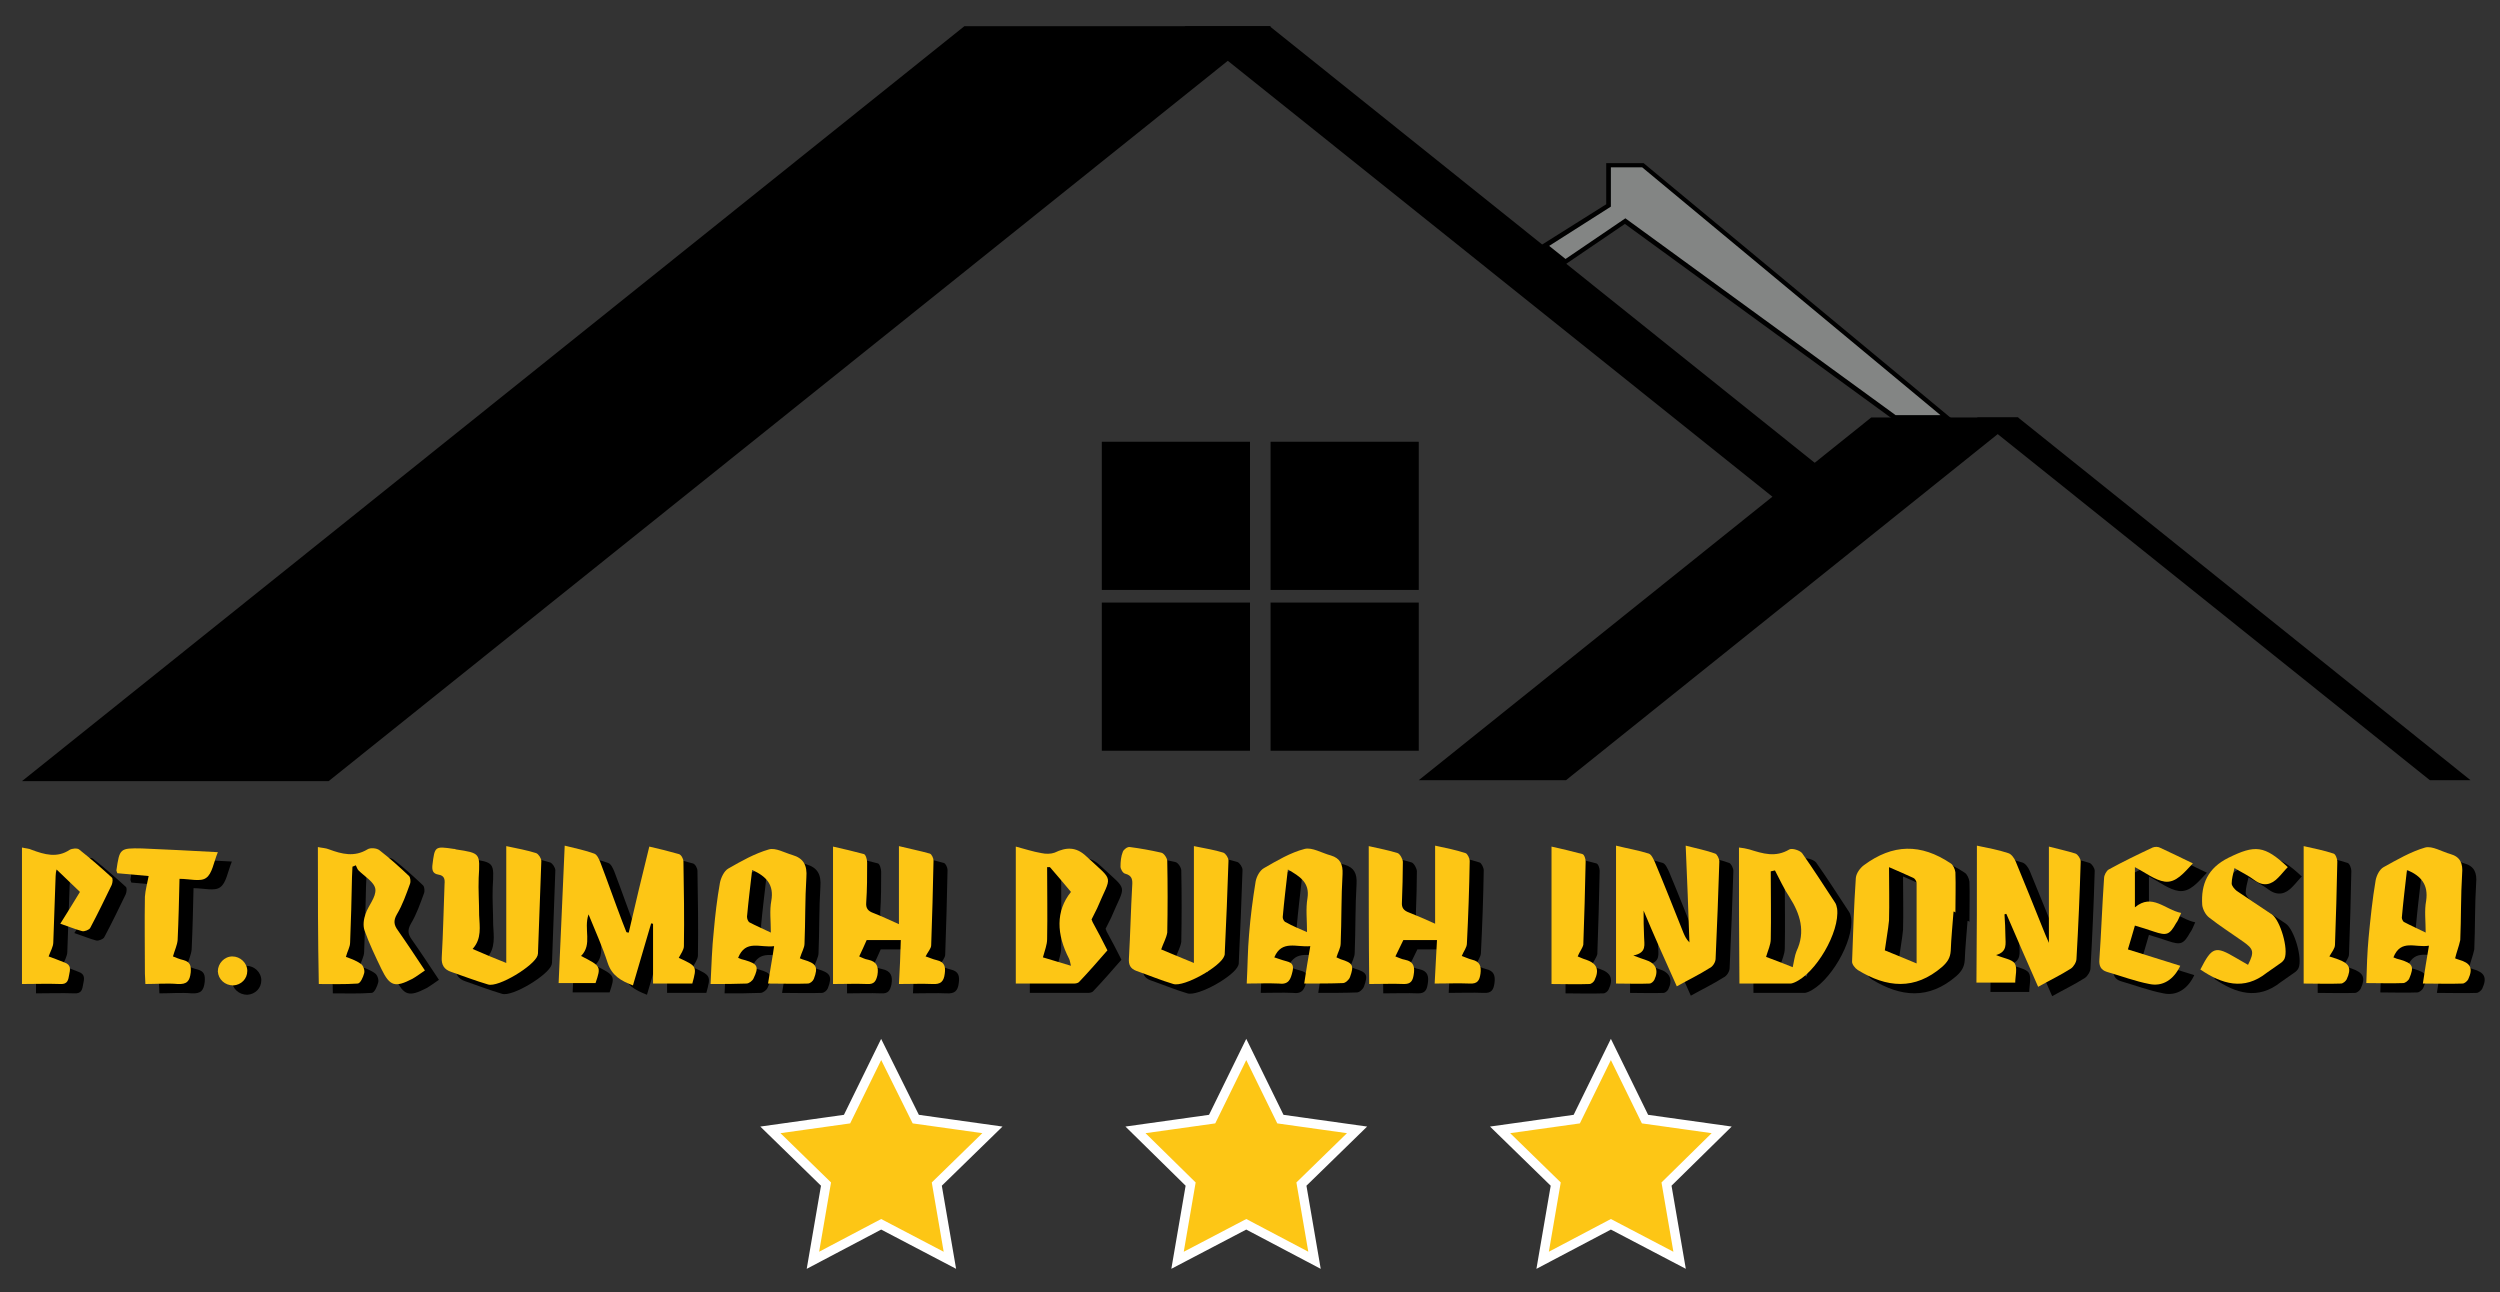 <?xml version="1.0" encoding="utf-8"?>
<!-- Generator: Adobe Illustrator 24.3.0, SVG Export Plug-In . SVG Version: 6.00 Build 0)  -->
<svg version="1.1" id="Layer_1" xmlns="http://www.w3.org/2000/svg" xmlns:xlink="http://www.w3.org/1999/xlink" x="0px" y="0px"
	 viewBox="0 0 534.8 276.4" style="enable-background:new 0 0 534.8 276.4;" xml:space="preserve">
<rect x="0" y="0" width="534.8" height="276.4" fill="#333333" stroke="none"/>
<style type="text/css">
	.st0{fill:#838584;}
	.st1{fill:#FDC615;stroke:#FFFFFF;stroke-width:2;stroke-miterlimit:10;}
	.st2{fill:#FDC615;}
</style>
<g>
	<path d="M137.5,201.5c1.4-6,2.8-12,4.4-18.4c2.2,0.5,4.2,1,6.3,1.6c0.5,0.1,1,1,1,1.6c0.1,6,0.2,12,0.1,18.1c0,0.8-0.7,1.7-1.1,2.5
		c3.9,1.8,3.9,1.8,2.9,5.5c-2.7,0-5.4,0-8.4,0c0-4.3,0-8.6,0-12.8c-0.1,0-0.3,0-0.4-0.1c-1.3,4.4-2.6,8.8-3.9,13.3
		c-2.6-1-4.5-2.1-5.4-4.8c-1.1-3.4-2.6-6.7-4.1-10.4c-1.1,3.2,0.9,6.4-1.6,8.9c4.3,2.2,4.3,2.2,3.1,5.8c-2.4,0-4.9,0-7.9,0
		c0.4-9.7,0.9-19.3,1.3-29.4c2.4,0.6,4.4,1,6.3,1.7c0.6,0.2,1,1.1,1.3,1.8c1.6,4.2,3.1,8.5,4.7,12.7c0.3,0.8,0.6,1.5,0.9,2.3
		C137.2,201.5,137.4,201.5,137.5,201.5z"/>
	<path d="M354.6,196.8c0,1.9,0,3.7,0.1,5.6c0,1.6,0.7,3.4-2.3,4c1.3,0.5,1.9,0.7,2.5,0.9c2.3,0.7,3,2.2,2,4.3
		c-0.2,0.4-0.7,0.8-1,0.8c-2.3,0.1-4.7,0-7.2,0c0-9.8,0-19.3,0-29.5c2.4,0.6,4.8,1,7,1.7c0.6,0.2,1,1.2,1.3,1.8
		c2.1,5,4.1,10.1,6.1,15.1c0.3,0.7,0.6,1.4,1.3,2.1c-0.2-6.7-0.5-13.5-0.8-20.7c2.3,0.6,4.4,1,6.3,1.7c0.4,0.1,0.9,1.1,0.9,1.7
		c-0.2,6.9-0.5,13.9-0.8,20.8c0,0.7-0.6,1.7-1.3,2c-2.2,1.4-4.5,2.5-7,3.9C359.2,207.4,356.8,202.1,354.6,196.8
		C354.6,196.8,354.6,196.8,354.6,196.8c0,0.1-0.1,0.1-0.1,0.1C354.5,196.8,354.6,196.8,354.6,196.8z"/>
	<path d="M425.9,182.9c2.4,0.5,4.6,0.9,6.7,1.6c0.7,0.2,1.3,1.1,1.6,1.8c2,4.8,3.9,9.6,5.8,14.3c0.3,0.8,0.7,1.7,1.3,3.1
		c0-7.2,0-13.8,0-20.6c1.9,0.5,3.8,0.9,5.7,1.5c0.5,0.2,1.1,1.1,1.1,1.7c-0.2,6.9-0.5,13.9-0.9,20.8c0,0.7-0.6,1.7-1.2,2.1
		c-2.2,1.4-4.5,2.5-7,3.9c-2.4-5.4-4.6-10.5-6.8-15.6c-0.1,0-0.2,0-0.4,0.1c0.1,1.6,0.2,3.2,0.2,4.7c0,1.5,0.5,3.3-2,4
		c1.6,0.7,3.4,0.9,4,1.8c0.6,1,0.1,2.7,0.1,4.1c-2.9,0-5.5,0-8.3,0C425.9,202.6,425.9,193.1,425.9,182.9z"/>
	<path d="M295.8,183c2.2,0.5,4.3,0.9,6.2,1.5c0.5,0.2,1.1,1.3,1.1,1.9c0,2.9-0.1,5.7-0.2,8.6c-0.1,1.2,0.4,1.8,1.5,2.2
		c1.8,0.7,3.6,1.5,5.6,2.4c0-5.5,0-10.9,0-16.7c2.3,0.5,4.4,0.9,6.5,1.6c0.4,0.1,0.9,1.1,0.9,1.7c-0.1,5.9-0.3,11.7-0.6,17.6
		c0,0.9-0.7,1.7-1.1,2.7c0.6,0.2,1.4,0.6,2.2,0.8c1.7,0.4,2,1.4,1.8,3c-0.2,1.4-0.6,2.2-2.3,2.1c-2.4-0.1-4.8,0-7.5,0
		c0.2-3.2,0.3-6.2,0.5-9.3c-2.6,0-5,0-7.2,0c-0.6,1.2-1.1,2.3-1.7,3.5c0.6,0.2,1.3,0.6,2,0.7c2,0.4,2.2,1.6,1.9,3.3
		c-0.2,1.2-0.6,1.9-2,1.9c-2.4-0.1-4.9,0-7.5,0C295.8,202.7,295.8,193.1,295.8,183z"/>
	<path d="M188.4,203.1c-0.6,1.3-1,2.3-1.6,3.5c0.5,0.2,1.2,0.6,1.9,0.7c1.9,0.4,2.3,1.5,2,3.3c-0.3,1.3-0.7,2-2.2,1.9
		c-2.4-0.1-4.8,0-7.3,0c0-9.8,0-19.4,0-29.4c2.2,0.5,4.4,1,6.6,1.6c0.4,0.1,0.7,1.2,0.7,1.8c0,2.9,0,5.7-0.2,8.6
		c-0.1,1.2,0.4,1.8,1.5,2.2c1.8,0.7,3.5,1.5,5.5,2.4c0-5.5,0-10.8,0-16.7c2.4,0.6,4.5,1,6.6,1.6c0.4,0.1,0.8,1,0.8,1.5
		c-0.1,6-0.3,12-0.5,18.1c0,0.7-0.7,1.4-1.2,2.4c0.7,0.2,1.5,0.6,2.4,0.8c1.7,0.4,1.9,1.4,1.7,2.9c-0.2,1.7-0.9,2.3-2.6,2.2
		c-2.3-0.1-4.6,0-7.2,0c0.2-3.2,0.3-6.2,0.4-9.4C193,203.1,190.7,203.1,188.4,203.1z"/>
	<path d="M174.1,207c0.1,0,0.4,0.2,0.8,0.3c2.7,0.8,3.2,1.5,2.2,4.1c-0.2,0.5-0.8,1-1.3,1c-2.7,0.1-5.4,0-8.5,0
		c0.4-2.7,0.9-5.2,1.3-8c-3,0.4-6.1-1.5-7.7,2.5c0.4,0.2,1,0.4,1.5,0.5c2.7,0.8,3,1.4,1.8,3.9c-0.2,0.5-1,1.1-1.5,1.1
		c-2.4,0.1-4.8,0.1-7.7,0.1c0.2-3.9,0.3-7.7,0.7-11.4c0.3-3.4,0.7-6.8,1.3-10.2c0.2-1.1,0.9-2.6,1.8-3.1c2.8-1.6,5.6-3.2,8.7-4.1
		c1.4-0.4,3.3,0.7,5,1.2c2.4,0.7,3.2,2.2,3,4.8c-0.3,4.7-0.2,9.4-0.4,14.2C175.1,204.7,174.5,205.7,174.1,207z M163.9,188.1
		c-0.4,3.5-0.8,6.7-1.1,10c0,0.4,0.2,1,0.5,1.2c1.5,0.8,3,1.4,4.6,2.2c0-2.5-0.3-4.7,0.1-6.8C168.6,191.3,167,189.5,163.9,188.1z"/>
	<path d="M420.9,197c-0.2,2.8-0.5,5.6-0.6,8.4c-0.1,1.5-0.7,2.4-1.8,3.4c-5.9,5.1-11.9,4.5-18.1,0.7c-0.6-0.4-1.3-1.3-1.2-1.9
		c0.2-5.9,0.4-11.9,0.8-17.8c0.1-1,0.9-2.1,1.7-2.7c6.2-4.6,12.2-4.7,18.6-0.4c0.5,0.3,0.9,1.2,1,1.9c0.1,2.9,0,5.7,0,8.6
		C421.1,197,421,197,420.9,197z M406.2,205.3c2,0.8,4.4,1.8,6.8,2.8c0-5.8,0-11.5,0-17.2c0-0.4-0.4-1-0.7-1.1
		c-1.7-0.8-3.4-1.5-5.2-2.3c0,3.9,0.1,7.7,0,11.4C406.9,201,406.5,203,406.2,205.3z"/>
	<path d="M269.7,212.4c0.2-3.7,0.2-7.1,0.5-10.5c0.3-3.8,0.8-7.6,1.4-11.3c0.2-1.1,0.9-2.4,1.8-2.9c2.8-1.6,5.6-3.3,8.7-4.1
		c1.6-0.4,3.7,0.9,5.6,1.4c2,0.6,2.6,1.9,2.5,4c-0.3,4.9-0.2,9.9-0.4,14.8c0,1-0.6,1.9-0.9,3c0,0,0.5,0.2,0.9,0.4
		c2.6,0.8,2.9,1.3,2,3.8c-0.2,0.6-1,1.3-1.5,1.3c-2.6,0.1-5.3,0.1-8.3,0.1c0.4-2.7,0.8-5.2,1.3-8c-2.9,0.3-6.1-1.4-7.7,2.4
		c0.6,0.2,1.2,0.4,1.8,0.6c1.1,0.4,2.6,0.3,2.1,2.4c-0.4,1.7-0.8,2.9-3,2.6C274.3,212.3,272.2,212.4,269.7,212.4z M278.5,188
		c-0.4,3.5-0.8,6.8-1.1,10.2c0,0.4,0.3,1,0.7,1.1c1.4,0.8,2.9,1.4,4.5,2.1c0-2.6-0.3-5,0.1-7.3C283.2,190.8,281.1,189.5,278.5,188z"
		/>
	<path d="M528.2,207c0,0,0.4,0.2,0.8,0.3c2.5,0.7,3.1,1.8,2,4.2c-0.2,0.4-0.8,0.9-1.2,0.9c-2.7,0.1-5.4,0-8.5,0
		c0.4-2.7,0.8-5.2,1.3-8.1c-2.9,0.5-6-1.5-7.6,2.5c0.4,0.2,1,0.4,1.5,0.5c2.6,0.8,3,1.4,1.9,4c-0.2,0.5-0.9,1-1.3,1
		c-2.5,0.1-5,0-7.9,0c0.1-3.4,0.2-6.6,0.5-9.8c0.4-4.1,0.8-8.1,1.5-12.2c0.2-1,0.8-2.3,1.7-2.8c2.9-1.6,5.8-3.3,8.9-4.2
		c1.5-0.4,3.6,0.9,5.4,1.4c2.1,0.6,2.7,2,2.5,4.2c-0.3,4.7-0.2,9.5-0.4,14.2C529,204.5,528.5,205.7,528.2,207z M517.9,188.1
		c-0.4,3.5-0.8,6.8-1.1,10.2c0,0.3,0.2,0.7,0.4,0.9c1.5,0.8,3.1,1.5,4.7,2.3c0-2.5-0.3-4.7,0.1-6.8
		C522.5,191.3,521,189.4,517.9,188.1z"/>
	<path d="M104.1,205c2.5,1.1,4.7,2,7.2,3c0-8.2,0-16.4,0-25c2.4,0.5,4.5,0.9,6.4,1.5c0.5,0.2,1.1,1.1,1.1,1.7
		c-0.2,6.5-0.5,12.9-0.7,19.3c0,0.3,0,0.6-0.1,0.9c-0.7,2.2-8.4,6.9-10.6,6.2c-2.7-0.8-5.3-1.8-7.9-2.7c-1.5-0.5-2.1-1.5-2-3.1
		c0.3-5.2,0.4-10.5,0.6-15.7c0.1-1.1-0.1-1.8-1.3-2c-1.2-0.2-1.4-0.9-1.3-2c0.5-4.1,0.5-4.1,4.6-3.5c0.1,0,0.3,0,0.4,0.1
		c5.3,0.8,5.2,0.8,4.9,6.1c-0.1,2.6,0.1,5.3,0.1,8C105.6,200.2,106.1,202.8,104.1,205z"/>
	<path d="M71,183.2c0.9,0.2,1.7,0.2,2.4,0.5c2.7,1,5.4,1.7,8.2,0c0.6-0.4,2-0.3,2.6,0.2c2.2,1.7,4.3,3.6,6.3,5.5
		c0.3,0.3,0.4,1.2,0.2,1.7c-0.8,2.2-1.6,4.5-2.8,6.5c-0.8,1.4-0.6,2.3,0.2,3.4c1.9,2.7,3.8,5.6,5.8,8.6c-0.9,0.6-1.8,1.3-2.7,1.8
		c-3.7,1.9-4.8,1.6-6.6-2.1c-1.3-2.7-2.6-5.4-3.6-8.2c-0.4-1.1-0.2-2.5,0.2-3.6c0.6-1.8,2.3-3.6,2.1-5.3c-0.2-1.5-2.3-2.7-3.6-4
		c-0.3-0.3-0.4-0.8-0.6-1.1c-0.2,0.1-0.4,0.2-0.7,0.3c0,0.7-0.1,1.5-0.1,2.2c-0.1,4.7-0.2,9.3-0.4,14c0,1-0.6,1.9-0.9,3.1
		c0.8,0.3,2.1,0.7,3.2,1.5c0.5,0.3,0.9,1.4,0.7,2c-0.2,0.8-0.8,2.2-1.4,2.2c-2.8,0.2-5.5,0.1-8.3,0.1C71,202.6,71,193.1,71,183.2z"
		/>
	<path d="M220.3,212.4c0-9.8,0-19.4,0-29.3c1.9,0.5,3.7,1.1,5.5,1.4c0.9,0.2,2,0.2,2.8-0.1c2.5-1.2,4.6-1.3,6.8,0.8
		c6.1,5.7,5.4,3.7,2.3,11.1c-0.4,0.8-0.8,1.6-1.2,2.4c0.1,0.2,0.2,0.4,0.2,0.5c1.1,2,2.2,4.1,3.2,6.1c-2,2.3-4,4.6-6.1,6.8
		c-0.2,0.2-0.7,0.3-1,0.3C228.7,212.4,224.6,212.4,220.3,212.4z M232.1,192.8c-1.6-1.9-3-3.6-4.5-5.3c-0.2,0-0.4,0-0.6,0
		c0,5.1,0.1,10.3,0,15.4c0,1.2-0.5,2.4-0.9,3.9c1.6,0.5,3.7,1.1,6,1.8c-0.2-0.7-0.2-1.1-0.4-1.5C229,201.9,228.8,196.9,232.1,192.8z
		"/>
	<path d="M251.4,205.1c2.2,0.9,4.5,1.9,7,2.9c0-8.2,0-16.4,0-25c2.4,0.5,4.4,0.8,6.3,1.4c0.5,0.2,1.1,1.1,1.1,1.7
		c-0.2,6.6-0.5,13.2-0.8,19.8c0,0.2,0,0.4-0.1,0.6c-0.8,2.3-8.6,6.7-10.9,6c-2.7-0.8-5.3-1.9-7.9-2.8c-1.3-0.5-1.7-1.3-1.6-2.7
		c0.3-5.2,0.4-10.3,0.7-15.5c0.1-1.3,0-2.2-1.5-2.6c-0.5-0.1-1-1-1-1.5c0-1.1,0.1-2.2,0.5-3.2c0.2-0.5,1-1.1,1.5-1
		c2.3,0.3,4.5,0.7,6.7,1.2c0.6,0.1,1.3,1.2,1.3,1.8c0.1,5.1,0.1,10.2,0,15.3C252.5,202.7,251.8,203.9,251.4,205.1z"/>
	<path d="M375,183.3c0.8,0.1,1.5,0.2,2.2,0.4c2.9,0.9,5.6,1.8,8.6,0c0.6-0.3,2.2,0.2,2.7,0.8c2.4,3.4,4.7,7,7,10.5
		c0.3,0.4,0.4,0.9,0.5,1.4c0.6,5-4.6,13.9-9.2,15.8c-0.3,0.1-0.5,0.2-0.8,0.2c-3.6,0-7.1,0-10.9,0C375,202.6,375,193,375,183.3z
		 M386.5,208.9c0.3-1.3,0.4-2.4,0.8-3.4c2-4.2,0.8-8-1.5-11.6c-1.2-1.8-2.1-3.8-3.1-5.7c-0.3,0.1-0.6,0.1-0.9,0.2
		c0,4.8,0.1,9.7,0,14.5c0,1.2-0.6,2.4-1,3.8C382.4,207.3,384.3,208,386.5,208.9z"/>
	<path d="M15.9,199.6c1.6-2.5,2.9-4.7,4.2-6.8c-1.7-1.6-3.3-3.2-5-4.8c-0.1,0.4-0.2,0.9-0.2,1.4c-0.2,4.7-0.3,9.5-0.5,14.2
		c0,0.9-0.6,1.9-1,3c0.9,0.3,2.1,0.8,3.4,1.3c1.5,0.5,1.2,1.6,1,2.6c-0.2,1.1-0.3,2.1-1.9,2c-2.7-0.1-5.4,0-8.2,0
		c0-9.8,0-19.4,0-29.2c0.8,0.2,1.5,0.2,2.1,0.5c2.7,1,5.4,1.8,8.1,0c0.5-0.3,1.6-0.4,2-0.1c2.4,1.9,4.7,3.9,7,6
		c0.3,0.2,0.2,1.1,0,1.6c-1.5,3.1-3,6.2-4.6,9.2c-0.2,0.4-1.2,0.8-1.7,0.7C19.1,200.8,17.7,200.2,15.9,199.6z"/>
	<path d="M469.6,197.3c-0.5,1.1-0.7,1.7-1.1,2.2c-1.4,2.5-2,2.7-4.7,1.8c-1.4-0.5-2.8-0.9-4.1-1.3c-0.5,1.8-1,3.4-1.5,5.1
		c3.6,1.1,7.3,2.3,11.2,3.5c-1.4,3-3.8,4.5-6.6,3.9c-3.1-0.6-6-1.7-9.1-2.6c-1.3-0.4-1.7-1.3-1.6-2.6c0.4-5.8,0.6-11.6,1-17.4
		c0-0.7,0.5-1.6,1-1.9c3.1-1.7,6.2-3.2,9.4-4.7c0.5-0.2,1.2-0.2,1.7,0.1c2.2,1,4.4,2.1,6.9,3.3c-1.9,2-3.6,4.2-6,3.9
		c-2.1-0.3-4.1-1.9-6.4-3.1c0,3,0,5.7,0,8.6C463.4,193,466.1,196.6,469.6,197.3z"/>
	<path d="M473.7,209.4c2.5-4.9,3.2-5.1,7.6-2.5c0.9,0.5,1.7,1,2.6,1.5c1.4-2.8,1.2-3.4-1.1-5c-2.4-1.7-4.9-3.3-7.2-5.1
		c-0.8-0.6-1.4-1.8-1.5-2.7c-0.3-4.5,1.2-7.9,5.6-10.1c5.7-2.8,7.7-2.7,12.7,2c-0.7,0.7-1.3,1.5-2,2.2c-1.5,1.6-3.2,2-5.1,0.6
		c-1.3-1-2.8-1.7-4.3-2.6c-0.3,1.3-0.6,2.3-0.6,3.3c0,0.5,0.6,1.2,1.1,1.6c2.5,1.7,5,3.3,7.5,5c1.8,1.3,3.6,7.4,2.7,9.5
		c-0.2,0.4-0.5,0.7-0.8,0.9c-1,0.7-2,1.4-3,2.1C483,214,478.3,212.5,473.7,209.4z"/>
	<path d="M34.8,189.4c-2-0.2-4.4-0.4-6.7-0.6c-0.1-0.3-0.2-0.5-0.2-0.6c0.7-4.7,0.7-4.8,5.5-4.7c5.2,0.2,10.4,0.5,16.2,0.8
		c-0.9,2.2-1.2,4.6-2.5,5.5c-1.2,0.9-3.5,0.2-5.7,0.2c-0.1,4.4-0.2,8.8-0.4,13.1c-0.1,1.1-0.6,2.1-1,3.5c0.5,0.2,1.4,0.6,2.3,0.8
		c1.4,0.4,1.6,1.2,1.5,2.6c-0.2,1.9-0.8,2.6-2.8,2.5c-2.2-0.2-4.4,0-6.9,0c0-0.8-0.1-1.5-0.1-2.2c0-5.5-0.1-11,0-16.5
		C34.1,192.4,34.5,191,34.8,189.4z"/>
	<path d="M340.5,206.6c0.5,0.2,1.1,0.5,1.8,0.7c2.3,0.8,2.9,2.1,1.8,4.4c-0.2,0.4-0.7,0.8-1.1,0.8c-2.7,0.1-5.4,0-8.1,0
		c0-9.8,0-19.4,0-29.4c2.2,0.5,4.4,1,6.6,1.6c0.4,0.1,0.7,1,0.7,1.6c-0.1,5.9-0.3,11.9-0.5,17.8
		C341.5,204.9,340.9,205.6,340.5,206.6z"/>
	<path d="M501.3,206.6c0.6,0.2,1.2,0.4,1.8,0.6c2.5,0.9,3,1.9,1.9,4.3c-0.2,0.4-0.8,0.9-1.2,0.9c-2.6,0.1-5.3,0-8,0
		c0-9.8,0-19.4,0-29.4c2.2,0.5,4.3,0.9,6.4,1.6c0.4,0.1,0.8,1.1,0.8,1.7c-0.1,5.9-0.3,11.9-0.5,17.8
		C502.5,204.9,501.8,205.7,501.3,206.6z"/>
	<path d="M49.6,209.8c0-1.7,1.4-3.2,3.1-3.2c1.7,0,3.2,1.4,3.2,3.1c0,1.7-1.3,3-3,3.1C51.1,212.8,49.7,211.5,49.6,209.8z"/>
</g>
<g>
	<g>
		<polygon points="70.3,167.1 271.9,5.6 206.3,5.6 4.7,167.1 		"/>
	</g>
	<polygon points="388.7,99.4 271.6,5.6 253.4,5.6 388.7,113.9 	"/>
	<g>
		<g>
			<polygon points="335,166.9 431.8,89.3 400.3,89.3 303.5,166.9 			"/>
		</g>
		<polygon points="431.7,89.3 422.9,89.3 519.8,166.9 528.5,166.9 		"/>
	</g>
	<g>
		<polygon class="st0" points="334.9,56.1 347.7,47.3 405.3,89.3 416.5,89.3 351.5,35.4 344.2,35.4 344.2,44 330.6,52.6 		"/>
		<path d="M417.8,89.8h-12.7l-57.5-41.9l-12.8,8.7l-5.2-4.1l14-8.8v-8.8h8L417.8,89.8z M405.5,88.8h9.6l-63.8-53h-6.7v8.4l-13.2,8.4
			l3.5,2.8l12.8-8.7L405.5,88.8z"/>
	</g>
	<g>
		<rect x="235.7" y="94.5" width="31.7" height="31.7"/>
		<rect x="271.8" y="94.5" width="31.7" height="31.7"/>
		<rect x="235.7" y="128.9" width="31.7" height="31.7"/>
		<rect x="271.8" y="128.9" width="31.7" height="31.7"/>
	</g>
</g>
<polygon class="st1" points="266.6,224.5 273.9,239.4 290.3,241.7 278.4,253.3 281.2,269.6 266.6,261.9 251.9,269.6 254.7,253.3 
	242.9,241.7 259.3,239.4 "/>
<g>
	<polygon class="st1" points="188.5,224.5 195.9,239.4 212.3,241.7 200.4,253.3 203.2,269.6 188.5,261.9 173.9,269.6 176.7,253.3 
		164.8,241.7 181.2,239.4 	"/>
	<polygon class="st1" points="344.6,224.5 351.9,239.4 368.3,241.7 356.5,253.3 359.3,269.6 344.6,261.9 330,269.6 332.8,253.3 
		320.9,241.7 337.3,239.4 	"/>
</g>
<g>
	<path class="st2" d="M134.5,199.5c1.4-6,2.8-12,4.4-18.4c2.2,0.5,4.2,1,6.3,1.6c0.5,0.1,1,1,1,1.6c0.1,6,0.2,12,0.1,18.1
		c0,0.8-0.7,1.7-1.1,2.5c3.9,1.8,3.9,1.8,2.9,5.5c-2.7,0-5.4,0-8.4,0c0-4.3,0-8.6,0-12.8c-0.1,0-0.3,0-0.4-0.1
		c-1.3,4.4-2.6,8.8-3.9,13.3c-2.6-1-4.5-2.1-5.4-4.8c-1.1-3.4-2.6-6.7-4.1-10.4c-1.1,3.2,0.9,6.4-1.6,8.9c4.3,2.2,4.3,2.2,3.1,5.8
		c-2.4,0-4.9,0-7.9,0c0.4-9.7,0.9-19.3,1.3-29.4c2.4,0.6,4.4,1,6.3,1.7c0.6,0.2,1,1.1,1.3,1.8c1.6,4.2,3.1,8.5,4.7,12.7
		c0.3,0.8,0.6,1.5,0.9,2.3C134.2,199.5,134.4,199.5,134.5,199.5z"/>
	<path class="st2" d="M351.6,194.8c0,1.9,0,3.7,0.1,5.6c0,1.6,0.7,3.4-2.3,4c1.3,0.5,1.9,0.7,2.5,0.9c2.3,0.7,3,2.2,2,4.3
		c-0.2,0.4-0.7,0.8-1,0.8c-2.3,0.1-4.7,0-7.2,0c0-9.8,0-19.3,0-29.5c2.4,0.6,4.8,1,7,1.7c0.6,0.2,1,1.2,1.3,1.8
		c2.1,5,4.1,10.1,6.1,15.1c0.3,0.7,0.6,1.4,1.3,2.1c-0.2-6.7-0.5-13.5-0.8-20.7c2.3,0.6,4.4,1,6.3,1.7c0.4,0.1,0.9,1.1,0.9,1.7
		c-0.2,6.9-0.5,13.9-0.8,20.8c0,0.7-0.6,1.7-1.3,2c-2.2,1.4-4.5,2.5-7,3.9C356.2,205.4,353.8,200.1,351.6,194.8
		C351.6,194.8,351.6,194.8,351.6,194.8c0,0.1-0.1,0.1-0.1,0.1C351.5,194.8,351.6,194.8,351.6,194.8z"/>
	<path class="st2" d="M422.9,180.9c2.4,0.5,4.6,0.9,6.7,1.6c0.7,0.2,1.3,1.1,1.6,1.8c2,4.8,3.9,9.6,5.8,14.3
		c0.3,0.8,0.7,1.7,1.3,3.1c0-7.2,0-13.8,0-20.6c1.9,0.5,3.8,0.9,5.7,1.5c0.5,0.2,1.1,1.1,1.1,1.7c-0.2,6.9-0.5,13.9-0.9,20.8
		c0,0.7-0.6,1.7-1.2,2.1c-2.2,1.4-4.5,2.5-7,3.9c-2.4-5.4-4.6-10.5-6.8-15.6c-0.1,0-0.2,0-0.4,0.1c0.1,1.6,0.2,3.2,0.2,4.7
		c0,1.5,0.5,3.3-2,4c1.6,0.7,3.4,0.9,4,1.8c0.6,1,0.1,2.7,0.1,4.1c-2.9,0-5.5,0-8.3,0C422.9,200.6,422.9,191.1,422.9,180.9z"/>
	<path class="st2" d="M292.8,181c2.2,0.5,4.3,0.9,6.2,1.5c0.5,0.2,1.1,1.3,1.1,1.9c0,2.9-0.1,5.7-0.2,8.6c-0.1,1.2,0.4,1.8,1.5,2.2
		c1.8,0.7,3.6,1.5,5.6,2.4c0-5.5,0-10.9,0-16.7c2.3,0.5,4.4,0.9,6.5,1.6c0.4,0.1,0.9,1.1,0.9,1.7c-0.1,5.9-0.3,11.7-0.6,17.6
		c0,0.9-0.7,1.7-1.1,2.7c0.6,0.2,1.4,0.6,2.2,0.8c1.7,0.4,2,1.4,1.8,3c-0.2,1.4-0.6,2.2-2.3,2.1c-2.4-0.1-4.8,0-7.5,0
		c0.2-3.2,0.3-6.2,0.5-9.3c-2.6,0-5,0-7.2,0c-0.6,1.2-1.1,2.3-1.7,3.5c0.6,0.2,1.3,0.6,2,0.7c2,0.4,2.2,1.6,1.9,3.3
		c-0.2,1.2-0.6,1.9-2,1.9c-2.4-0.1-4.9,0-7.5,0C292.8,200.7,292.8,191.1,292.8,181z"/>
	<path class="st2" d="M185.4,201.1c-0.6,1.3-1,2.3-1.6,3.5c0.5,0.2,1.2,0.6,1.9,0.7c1.9,0.4,2.3,1.5,2,3.3c-0.3,1.3-0.7,2-2.2,1.9
		c-2.4-0.1-4.8,0-7.3,0c0-9.8,0-19.4,0-29.4c2.2,0.5,4.4,1,6.6,1.6c0.4,0.1,0.7,1.2,0.7,1.8c0,2.9,0,5.7-0.2,8.6
		c-0.1,1.2,0.4,1.8,1.5,2.2c1.8,0.7,3.5,1.5,5.5,2.4c0-5.5,0-10.8,0-16.7c2.4,0.6,4.5,1,6.6,1.6c0.4,0.1,0.8,1,0.8,1.5
		c-0.1,6-0.3,12-0.5,18.1c0,0.7-0.7,1.4-1.2,2.4c0.7,0.2,1.5,0.6,2.4,0.8c1.7,0.4,1.9,1.4,1.7,2.9c-0.2,1.7-0.9,2.3-2.6,2.2
		c-2.3-0.1-4.6,0-7.2,0c0.2-3.2,0.3-6.2,0.4-9.4C190,201.1,187.7,201.1,185.4,201.1z"/>
	<path class="st2" d="M171.1,205c0.1,0,0.4,0.2,0.8,0.3c2.7,0.8,3.2,1.5,2.2,4.1c-0.2,0.5-0.8,1-1.3,1c-2.7,0.1-5.4,0-8.5,0
		c0.4-2.7,0.9-5.2,1.3-8c-3,0.4-6.1-1.5-7.7,2.5c0.4,0.2,1,0.4,1.5,0.5c2.7,0.8,3,1.4,1.8,3.9c-0.2,0.5-1,1.1-1.5,1.1
		c-2.4,0.1-4.8,0.1-7.7,0.1c0.2-3.9,0.3-7.7,0.7-11.4c0.3-3.4,0.7-6.8,1.3-10.2c0.2-1.1,0.9-2.6,1.8-3.1c2.8-1.6,5.6-3.2,8.7-4.1
		c1.4-0.4,3.3,0.7,5,1.2c2.4,0.7,3.2,2.2,3,4.8c-0.3,4.7-0.2,9.4-0.4,14.2C172.1,202.7,171.5,203.7,171.1,205z M160.9,186.1
		c-0.4,3.5-0.8,6.7-1.1,10c0,0.4,0.2,1,0.5,1.2c1.5,0.8,3,1.4,4.6,2.2c0-2.5-0.3-4.7,0.1-6.8C165.6,189.3,164,187.5,160.9,186.1z"/>
	<path class="st2" d="M417.9,195c-0.2,2.8-0.5,5.6-0.6,8.4c-0.1,1.5-0.7,2.4-1.8,3.4c-5.9,5.1-11.9,4.5-18.1,0.7
		c-0.6-0.4-1.3-1.3-1.2-1.9c0.2-5.9,0.4-11.9,0.8-17.8c0.1-1,0.9-2.1,1.7-2.7c6.2-4.6,12.2-4.7,18.6-0.4c0.5,0.3,0.9,1.2,1,1.9
		c0.1,2.9,0,5.7,0,8.6C418.1,195,418,195,417.9,195z M403.2,203.3c2,0.8,4.4,1.8,6.8,2.8c0-5.8,0-11.5,0-17.2c0-0.4-0.4-1-0.7-1.1
		c-1.7-0.8-3.4-1.5-5.2-2.3c0,3.9,0.1,7.7,0,11.4C403.9,199,403.5,201,403.2,203.3z"/>
	<path class="st2" d="M266.7,210.4c0.2-3.7,0.2-7.1,0.5-10.5c0.3-3.8,0.8-7.6,1.4-11.3c0.2-1.1,0.9-2.4,1.8-2.9
		c2.8-1.6,5.6-3.3,8.7-4.1c1.6-0.4,3.7,0.9,5.6,1.4c2,0.6,2.6,1.9,2.5,4c-0.3,4.9-0.2,9.9-0.4,14.8c0,1-0.6,1.9-0.9,3
		c0,0,0.5,0.2,0.9,0.4c2.6,0.8,2.9,1.3,2,3.8c-0.2,0.6-1,1.3-1.5,1.3c-2.6,0.1-5.3,0.1-8.3,0.1c0.4-2.7,0.8-5.2,1.3-8
		c-2.9,0.3-6.1-1.4-7.7,2.4c0.6,0.2,1.2,0.4,1.8,0.6c1.1,0.4,2.6,0.3,2.1,2.4c-0.4,1.7-0.8,2.9-3,2.6
		C271.3,210.3,269.2,210.4,266.7,210.4z M275.5,186c-0.4,3.5-0.8,6.8-1.1,10.2c0,0.4,0.3,1,0.7,1.1c1.4,0.8,2.9,1.4,4.5,2.1
		c0-2.6-0.3-5,0.1-7.3C280.2,188.8,278.1,187.5,275.5,186z"/>
	<path class="st2" d="M525.2,205c0,0,0.4,0.2,0.8,0.3c2.5,0.7,3.1,1.8,2,4.2c-0.2,0.4-0.8,0.9-1.2,0.9c-2.7,0.1-5.4,0-8.5,0
		c0.4-2.7,0.8-5.2,1.3-8.1c-2.9,0.5-6-1.5-7.6,2.5c0.4,0.2,1,0.4,1.5,0.5c2.6,0.8,3,1.4,1.9,4c-0.2,0.5-0.9,1-1.3,1
		c-2.5,0.1-5,0-7.9,0c0.1-3.4,0.2-6.6,0.5-9.8c0.4-4.1,0.8-8.1,1.5-12.2c0.2-1,0.8-2.3,1.7-2.8c2.9-1.6,5.8-3.3,8.9-4.2
		c1.5-0.4,3.6,0.9,5.4,1.4c2.1,0.6,2.7,2,2.5,4.2c-0.3,4.7-0.2,9.5-0.4,14.2C526,202.5,525.5,203.7,525.2,205z M514.9,186.1
		c-0.4,3.5-0.8,6.8-1.1,10.2c0,0.3,0.2,0.7,0.4,0.9c1.5,0.8,3.1,1.5,4.7,2.3c0-2.5-0.3-4.7,0.1-6.8
		C519.5,189.3,518,187.4,514.9,186.1z"/>
	<path class="st2" d="M101.1,203c2.5,1.1,4.7,2,7.2,3c0-8.2,0-16.4,0-25c2.4,0.5,4.5,0.9,6.4,1.5c0.5,0.2,1.1,1.1,1.1,1.7
		c-0.2,6.5-0.5,12.9-0.7,19.3c0,0.3,0,0.6-0.1,0.9c-0.7,2.2-8.4,6.9-10.6,6.2c-2.7-0.8-5.3-1.8-7.9-2.7c-1.5-0.5-2.1-1.5-2-3.1
		c0.3-5.2,0.4-10.5,0.6-15.7c0.1-1.1-0.1-1.8-1.3-2c-1.2-0.2-1.4-0.9-1.3-2c0.5-4.1,0.5-4.1,4.6-3.5c0.1,0,0.3,0,0.4,0.1
		c5.3,0.8,5.2,0.8,4.9,6.1c-0.1,2.6,0.1,5.3,0.1,8C102.6,198.2,103.1,200.8,101.1,203z"/>
	<path class="st2" d="M68,181.2c0.9,0.2,1.7,0.2,2.4,0.5c2.7,1,5.4,1.7,8.2,0c0.6-0.4,2-0.3,2.6,0.2c2.2,1.7,4.3,3.6,6.3,5.5
		c0.3,0.3,0.4,1.2,0.2,1.7c-0.8,2.2-1.6,4.5-2.8,6.5c-0.8,1.4-0.6,2.3,0.2,3.4c1.9,2.7,3.8,5.6,5.8,8.6c-0.9,0.6-1.8,1.3-2.7,1.8
		c-3.7,1.9-4.8,1.6-6.6-2.1c-1.3-2.7-2.6-5.4-3.6-8.2c-0.4-1.1-0.2-2.5,0.2-3.6c0.6-1.8,2.3-3.6,2.1-5.3c-0.2-1.5-2.3-2.7-3.6-4
		c-0.3-0.3-0.4-0.8-0.6-1.1c-0.2,0.1-0.4,0.2-0.7,0.3c0,0.7-0.1,1.5-0.1,2.2c-0.1,4.7-0.2,9.3-0.4,14c0,1-0.6,1.9-0.9,3.1
		c0.8,0.3,2.1,0.7,3.2,1.5c0.5,0.3,0.9,1.4,0.7,2c-0.2,0.8-0.8,2.2-1.4,2.2c-2.8,0.2-5.5,0.1-8.3,0.1C68,200.6,68,191.1,68,181.2z"
		/>
	<path class="st2" d="M217.3,210.4c0-9.8,0-19.4,0-29.3c1.9,0.5,3.7,1.1,5.5,1.4c0.9,0.2,2,0.2,2.8-0.1c2.5-1.2,4.6-1.3,6.8,0.8
		c6.1,5.7,5.4,3.7,2.3,11.1c-0.4,0.8-0.8,1.6-1.2,2.4c0.1,0.2,0.2,0.4,0.2,0.5c1.1,2,2.2,4.1,3.2,6.1c-2,2.3-4,4.6-6.1,6.8
		c-0.2,0.2-0.7,0.3-1,0.3C225.7,210.4,221.6,210.4,217.3,210.4z M229.1,190.8c-1.6-1.9-3-3.6-4.5-5.3c-0.2,0-0.4,0-0.6,0
		c0,5.1,0.1,10.3,0,15.4c0,1.2-0.5,2.4-0.9,3.9c1.6,0.5,3.7,1.1,6,1.8c-0.2-0.7-0.2-1.1-0.4-1.5C226,199.9,225.8,194.9,229.1,190.8z
		"/>
	<path class="st2" d="M248.4,203.1c2.2,0.9,4.5,1.9,7,2.9c0-8.2,0-16.4,0-25c2.4,0.5,4.4,0.8,6.3,1.4c0.5,0.2,1.1,1.1,1.1,1.7
		c-0.2,6.6-0.5,13.2-0.8,19.8c0,0.2,0,0.4-0.1,0.6c-0.8,2.3-8.6,6.7-10.9,6c-2.7-0.8-5.3-1.9-7.9-2.8c-1.3-0.5-1.7-1.3-1.6-2.7
		c0.3-5.2,0.4-10.3,0.7-15.5c0.1-1.3,0-2.2-1.5-2.6c-0.5-0.1-1-1-1-1.5c0-1.1,0.1-2.2,0.5-3.2c0.2-0.5,1-1.1,1.5-1
		c2.3,0.3,4.5,0.7,6.7,1.2c0.6,0.1,1.3,1.2,1.3,1.8c0.1,5.1,0.1,10.2,0,15.3C249.5,200.7,248.8,201.9,248.4,203.1z"/>
	<path class="st2" d="M372,181.3c0.8,0.1,1.5,0.2,2.2,0.4c2.9,0.9,5.6,1.8,8.6,0c0.6-0.3,2.2,0.2,2.7,0.8c2.4,3.4,4.7,7,7,10.5
		c0.3,0.4,0.4,0.9,0.5,1.4c0.6,5-4.6,13.9-9.2,15.8c-0.3,0.1-0.5,0.2-0.8,0.2c-3.6,0-7.1,0-10.9,0C372,200.6,372,191,372,181.3z
		 M383.5,206.9c0.3-1.3,0.4-2.4,0.8-3.4c2-4.2,0.8-8-1.5-11.6c-1.2-1.8-2.1-3.8-3.1-5.7c-0.3,0.1-0.6,0.1-0.9,0.2
		c0,4.8,0.1,9.7,0,14.5c0,1.2-0.6,2.4-1,3.8C379.4,205.3,381.3,206,383.5,206.9z"/>
	<path class="st2" d="M12.9,197.6c1.6-2.5,2.9-4.7,4.2-6.8c-1.7-1.6-3.3-3.2-5-4.8c-0.1,0.4-0.2,0.9-0.2,1.4
		c-0.2,4.7-0.3,9.5-0.5,14.2c0,0.9-0.6,1.9-1,3c0.9,0.3,2.1,0.8,3.4,1.3c1.5,0.5,1.2,1.6,1,2.6c-0.2,1.1-0.3,2.1-1.9,2
		c-2.7-0.1-5.4,0-8.2,0c0-9.8,0-19.4,0-29.2c0.8,0.2,1.5,0.2,2.1,0.5c2.7,1,5.4,1.8,8.1,0c0.5-0.3,1.6-0.4,2-0.1
		c2.4,1.9,4.7,3.9,7,6c0.3,0.2,0.2,1.1,0,1.6c-1.5,3.1-3,6.2-4.6,9.2c-0.2,0.4-1.2,0.8-1.7,0.7C16.1,198.8,14.7,198.2,12.9,197.6z"
		/>
	<path class="st2" d="M466.6,195.3c-0.5,1.1-0.7,1.7-1.1,2.2c-1.4,2.5-2,2.7-4.7,1.8c-1.4-0.5-2.8-0.9-4.1-1.3
		c-0.5,1.8-1,3.4-1.5,5.1c3.6,1.1,7.3,2.3,11.2,3.5c-1.4,3-3.8,4.5-6.6,3.9c-3.1-0.6-6-1.7-9.1-2.6c-1.3-0.4-1.7-1.3-1.6-2.6
		c0.4-5.8,0.6-11.6,1-17.4c0-0.7,0.5-1.6,1-1.9c3.1-1.7,6.2-3.2,9.4-4.7c0.5-0.2,1.2-0.2,1.7,0.1c2.2,1,4.4,2.1,6.9,3.3
		c-1.9,2-3.6,4.2-6,3.9c-2.1-0.3-4.1-1.9-6.4-3.1c0,3,0,5.7,0,8.6C460.4,191,463.1,194.6,466.6,195.3z"/>
	<path class="st2" d="M470.7,207.4c2.5-4.9,3.2-5.1,7.6-2.5c0.9,0.5,1.7,1,2.6,1.5c1.4-2.8,1.2-3.4-1.1-5c-2.4-1.7-4.9-3.3-7.2-5.1
		c-0.8-0.6-1.4-1.8-1.5-2.7c-0.3-4.5,1.2-7.9,5.6-10.1c5.7-2.8,7.7-2.7,12.7,2c-0.7,0.7-1.3,1.5-2,2.2c-1.5,1.6-3.2,2-5.1,0.6
		c-1.3-1-2.8-1.7-4.3-2.6c-0.3,1.3-0.6,2.3-0.6,3.3c0,0.5,0.6,1.2,1.1,1.6c2.5,1.7,5,3.3,7.5,5c1.8,1.3,3.6,7.4,2.7,9.5
		c-0.2,0.4-0.5,0.7-0.8,0.9c-1,0.7-2,1.4-3,2.1C480,212,475.3,210.5,470.7,207.4z"/>
	<path class="st2" d="M31.8,187.4c-2-0.2-4.4-0.4-6.7-0.6c-0.1-0.3-0.2-0.5-0.2-0.6c0.7-4.7,0.7-4.8,5.5-4.7
		c5.2,0.2,10.4,0.5,16.2,0.8c-0.9,2.2-1.2,4.6-2.5,5.5c-1.2,0.9-3.5,0.2-5.7,0.2c-0.1,4.4-0.2,8.8-0.4,13.1c-0.1,1.1-0.6,2.1-1,3.5
		c0.5,0.2,1.4,0.6,2.3,0.8c1.4,0.4,1.6,1.2,1.5,2.6c-0.2,1.9-0.8,2.6-2.8,2.5c-2.2-0.2-4.4,0-6.9,0c0-0.8-0.1-1.5-0.1-2.2
		c0-5.5-0.1-11,0-16.5C31.1,190.4,31.5,189,31.8,187.4z"/>
	<path class="st2" d="M337.5,204.6c0.5,0.2,1.1,0.5,1.8,0.7c2.3,0.8,2.9,2.1,1.8,4.4c-0.2,0.4-0.7,0.8-1.1,0.8c-2.7,0.1-5.4,0-8.1,0
		c0-9.8,0-19.4,0-29.4c2.2,0.5,4.4,1,6.6,1.6c0.4,0.1,0.7,1,0.7,1.6c-0.1,5.9-0.3,11.9-0.5,17.8
		C338.5,202.9,337.9,203.6,337.5,204.6z"/>
	<path class="st2" d="M498.3,204.6c0.6,0.2,1.2,0.4,1.8,0.6c2.5,0.9,3,1.9,1.9,4.3c-0.2,0.4-0.8,0.9-1.2,0.9c-2.6,0.1-5.3,0-8,0
		c0-9.8,0-19.4,0-29.4c2.2,0.5,4.3,0.9,6.4,1.6c0.4,0.1,0.8,1.1,0.8,1.7c-0.1,5.9-0.3,11.9-0.5,17.8
		C499.5,202.9,498.8,203.7,498.3,204.6z"/>
	<path class="st2" d="M46.6,207.8c0-1.7,1.4-3.2,3.1-3.2c1.7,0,3.2,1.4,3.2,3.1c0,1.7-1.3,3-3,3.1C48.1,210.8,46.7,209.5,46.6,207.8
		z"/>
</g>
</svg>
